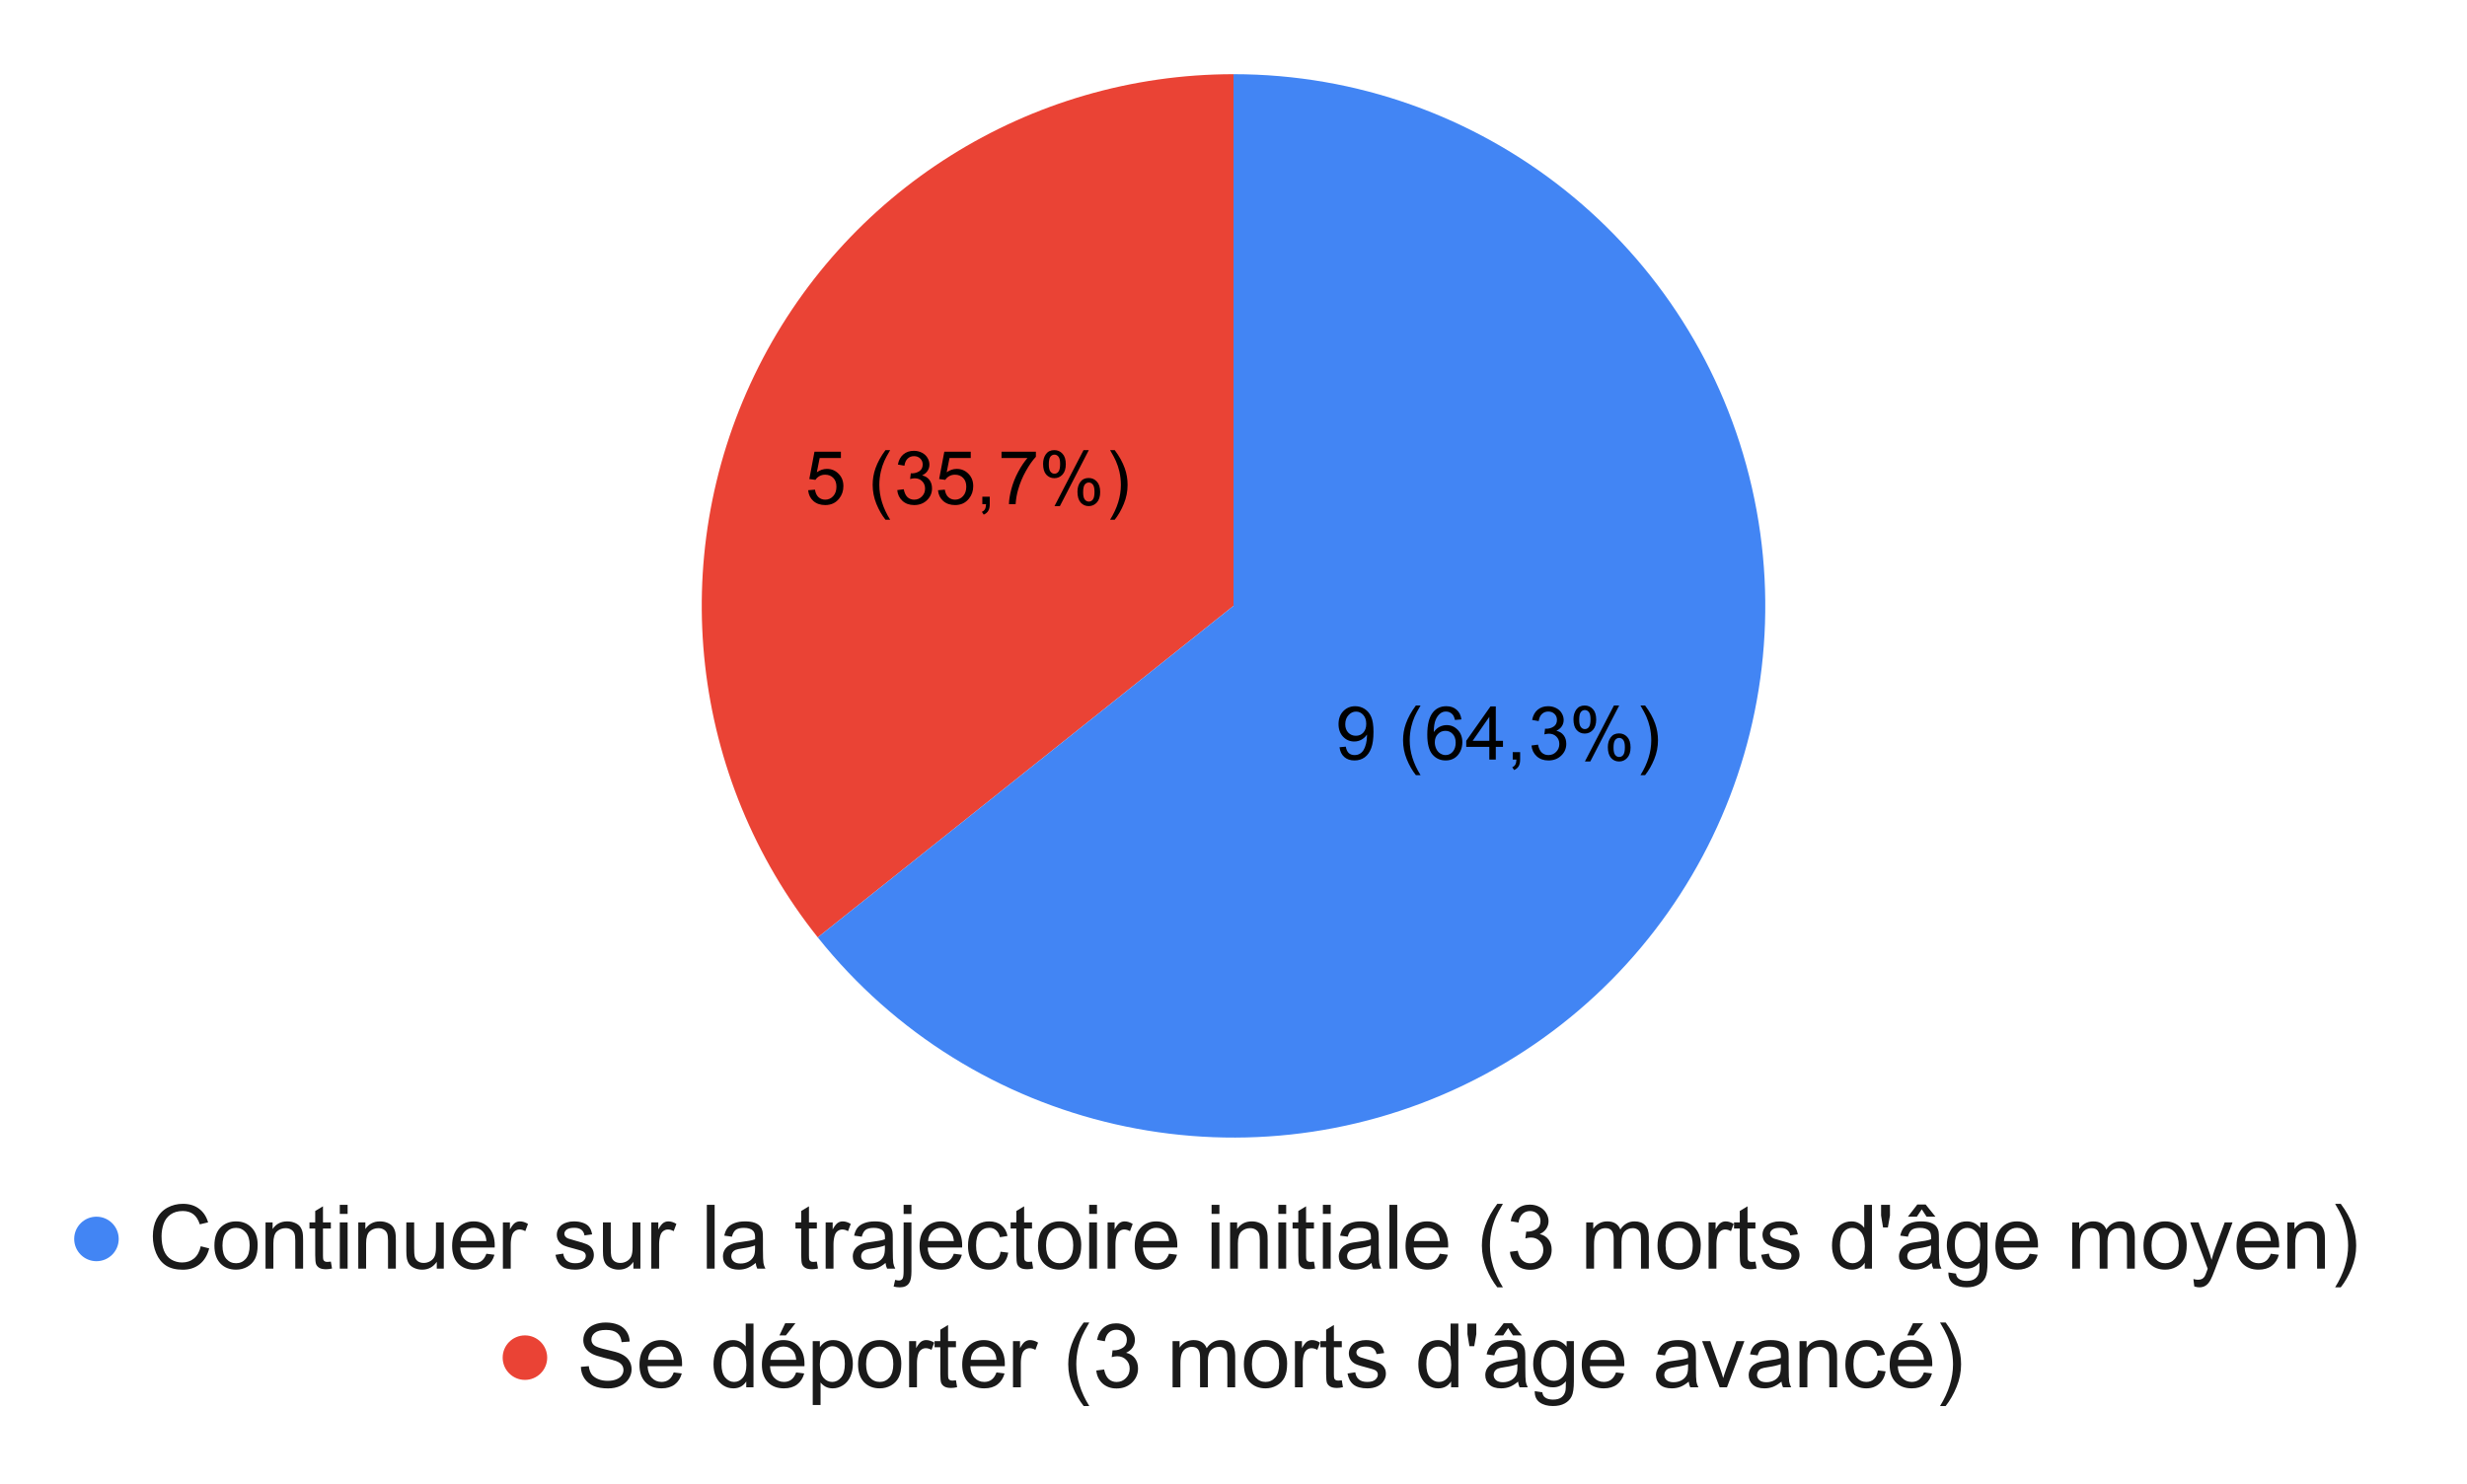 <svg version="1.1" viewBox="0.0 0.0 665.0 400.0" fill="none" stroke="none" stroke-linecap="square" stroke-miterlimit="10" width="665" height="400" xmlns:xlink="http://www.w3.org/1999/xlink" xmlns="http://www.w3.org/2000/svg"><path fill="#ffffff" d="M0 0L665.0 0L665.0 400.0L0 400.0L0 0Z" fill-rule="nonzero"/><path fill="#ea4335" d="M220.437 252.7C186.109 209.654 179.472 150.749 203.361 101.143C227.25 51.538 277.442 20.0 332.5 20.0L332.5 163.333Z" fill-rule="nonzero"/><path fill="#4285f4" d="M332.5 20.0C399.373 20.0 457.359 66.243 472.24 131.439C487.12 196.635 454.94 263.457 394.69 292.472C334.44 321.487 262.132 304.983 220.437 252.7L332.5 163.333Z" fill-rule="nonzero"/><path fill="#000000" d="M361.079 201.446L362.766 201.29Q362.985 202.477 363.579 203.024Q364.188 203.556 365.141 203.556Q365.954 203.556 366.563 203.196Q367.173 202.821 367.563 202.196Q367.954 201.571 368.219 200.524Q368.485 199.462 368.485 198.368Q368.485 198.259 368.469 198.024Q367.938 198.852 367.032 199.384Q366.126 199.899 365.048 199.899Q363.282 199.899 362.048 198.618Q360.813 197.321 360.813 195.212Q360.813 193.04 362.094 191.712Q363.391 190.384 365.313 190.384Q366.719 190.384 367.876 191.134Q369.032 191.884 369.626 193.274Q370.235 194.665 370.235 197.306Q370.235 200.056 369.626 201.681Q369.032 203.306 367.86 204.165Q366.688 205.009 365.11 205.009Q363.423 205.009 362.36 204.071Q361.298 203.134 361.079 201.446ZM368.282 195.134Q368.282 193.618 367.469 192.727Q366.673 191.837 365.532 191.837Q364.36 191.837 363.485 192.806Q362.626 193.759 362.626 195.274Q362.626 196.649 363.438 197.509Q364.266 198.352 365.485 198.352Q366.704 198.352 367.485 197.509Q368.282 196.649 368.282 195.134ZM381.657 208.962Q380.204 207.134 379.204 204.681Q378.204 202.212 378.204 199.571Q378.204 197.243 378.954 195.118Q379.829 192.649 381.657 190.196L382.923 190.196Q381.735 192.227 381.36 193.102Q380.766 194.446 380.423 195.915Q380.001 197.743 380.001 199.587Q380.001 204.274 382.923 208.962L381.657 208.962ZM393.938 193.946L392.188 194.087Q391.954 193.056 391.532 192.587Q390.813 191.821 389.766 191.821Q388.923 191.821 388.298 192.29Q387.469 192.899 386.985 194.071Q386.501 195.227 386.485 197.368Q387.126 196.415 388.032 195.946Q388.954 195.477 389.969 195.477Q391.719 195.477 392.954 196.774Q394.188 198.056 394.188 200.102Q394.188 201.462 393.61 202.618Q393.032 203.774 392.016 204.399Q391.001 205.009 389.704 205.009Q387.516 205.009 386.126 203.399Q384.735 201.774 384.735 198.056Q384.735 193.915 386.266 192.024Q387.61 190.384 389.876 190.384Q391.563 190.384 392.641 191.337Q393.719 192.274 393.938 193.946ZM386.766 200.118Q386.766 201.024 387.141 201.852Q387.532 202.681 388.219 203.118Q388.923 203.556 389.673 203.556Q390.798 203.556 391.594 202.665Q392.391 201.759 392.391 200.212Q392.391 198.727 391.594 197.884Q390.813 197.024 389.61 197.024Q388.423 197.024 387.594 197.884Q386.766 198.727 386.766 200.118ZM401.454 204.759L401.454 201.337L395.235 201.337L395.235 199.712L401.766 190.446L403.204 190.446L403.204 199.712L405.141 199.712L405.141 201.337L403.204 201.337L403.204 204.759L401.454 204.759ZM401.454 199.712L401.454 193.259L396.969 199.712L401.454 199.712ZM407.766 204.759L407.766 202.759L409.766 202.759L409.766 204.759Q409.766 205.868 409.376 206.54Q408.985 207.227 408.141 207.587L407.641 206.837Q408.204 206.602 408.469 206.118Q408.735 205.649 408.766 204.759L407.766 204.759ZM412.829 200.977L414.579 200.743Q414.891 202.243 415.61 202.899Q416.344 203.556 417.391 203.556Q418.626 203.556 419.469 202.696Q420.329 201.837 420.329 200.571Q420.329 199.352 419.532 198.571Q418.751 197.79 417.532 197.79Q417.032 197.79 416.298 197.977L416.485 196.431Q416.657 196.462 416.766 196.462Q417.891 196.462 418.782 195.884Q419.688 195.29 419.688 194.071Q419.688 193.102 419.032 192.462Q418.376 191.821 417.344 191.821Q416.329 191.821 415.641 192.477Q414.954 193.118 414.766 194.399L413.001 194.087Q413.329 192.321 414.469 191.352Q415.61 190.384 417.313 190.384Q418.485 190.384 419.469 190.884Q420.454 191.384 420.969 192.259Q421.501 193.134 421.501 194.102Q421.501 195.024 421.001 195.79Q420.501 196.556 419.532 197.009Q420.798 197.29 421.501 198.227Q422.204 199.149 422.204 200.524Q422.204 202.399 420.829 203.712Q419.469 205.009 417.376 205.009Q415.485 205.009 414.235 203.884Q413.001 202.759 412.829 200.977ZM424.141 193.884Q424.141 192.352 424.907 191.274Q425.688 190.196 427.157 190.196Q428.501 190.196 429.376 191.165Q430.266 192.118 430.266 193.993Q430.266 195.806 429.376 196.79Q428.485 197.759 427.173 197.759Q425.876 197.759 425.001 196.806Q424.141 195.837 424.141 193.884ZM427.204 191.415Q426.548 191.415 426.11 191.977Q425.688 192.54 425.688 194.056Q425.688 195.431 426.126 195.993Q426.563 196.556 427.204 196.556Q427.876 196.556 428.298 195.993Q428.735 195.415 428.735 193.915Q428.735 192.524 428.298 191.977Q427.86 191.415 427.204 191.415ZM427.219 205.29L435.048 190.196L436.469 190.196L428.673 205.29L427.219 205.29ZM433.407 201.399Q433.407 199.852 434.173 198.79Q434.954 197.712 436.423 197.712Q437.766 197.712 438.641 198.681Q439.532 199.634 439.532 201.509Q439.532 203.321 438.641 204.306Q437.751 205.29 436.438 205.29Q435.141 205.29 434.266 204.321Q433.407 203.337 433.407 201.399ZM436.469 198.931Q435.813 198.931 435.376 199.493Q434.938 200.056 434.938 201.571Q434.938 202.946 435.376 203.509Q435.813 204.071 436.469 204.071Q437.141 204.071 437.563 203.509Q438.001 202.946 438.001 201.431Q438.001 200.056 437.563 199.493Q437.126 198.931 436.469 198.931ZM443.454 208.962L442.204 208.962Q445.11 204.274 445.11 199.587Q445.11 197.743 444.704 195.946Q444.36 194.477 443.766 193.134Q443.391 192.243 442.204 190.196L443.454 190.196Q445.298 192.649 446.173 195.118Q446.923 197.243 446.923 199.571Q446.923 202.212 445.907 204.681Q444.907 207.134 443.454 208.962Z" fill-rule="nonzero"/><path fill="#000000" d="M217.843 132.158L219.687 132.002Q219.89 133.345 220.64 134.033Q221.39 134.705 222.452 134.705Q223.718 134.705 224.593 133.752Q225.468 132.799 225.468 131.205Q225.468 129.705 224.624 128.845Q223.781 127.97 222.421 127.97Q221.562 127.97 220.874 128.361Q220.202 128.736 219.812 129.361L218.156 129.142L219.546 121.783L226.671 121.783L226.671 123.47L220.952 123.47L220.187 127.314Q221.468 126.408 222.89 126.408Q224.765 126.408 226.046 127.72Q227.343 129.017 227.343 131.049Q227.343 133.002 226.202 134.408Q224.827 136.158 222.452 136.158Q220.499 136.158 219.249 135.064Q218.015 133.97 217.843 132.158ZM238.687 140.111Q237.234 138.283 236.234 135.83Q235.234 133.361 235.234 130.72Q235.234 128.392 235.984 126.267Q236.859 123.799 238.687 121.345L239.952 121.345Q238.765 123.377 238.39 124.252Q237.796 125.595 237.452 127.064Q237.031 128.892 237.031 130.736Q237.031 135.424 239.952 140.111L238.687 140.111ZM241.859 132.127L243.609 131.892Q243.921 133.392 244.64 134.049Q245.374 134.705 246.421 134.705Q247.656 134.705 248.499 133.845Q249.359 132.986 249.359 131.72Q249.359 130.502 248.562 129.72Q247.781 128.939 246.562 128.939Q246.062 128.939 245.327 129.127L245.515 127.58Q245.687 127.611 245.796 127.611Q246.921 127.611 247.812 127.033Q248.718 126.439 248.718 125.22Q248.718 124.252 248.062 123.611Q247.406 122.97 246.374 122.97Q245.359 122.97 244.671 123.627Q243.984 124.267 243.796 125.549L242.031 125.236Q242.359 123.47 243.499 122.502Q244.64 121.533 246.343 121.533Q247.515 121.533 248.499 122.033Q249.484 122.533 249.999 123.408Q250.531 124.283 250.531 125.252Q250.531 126.174 250.031 126.939Q249.531 127.705 248.562 128.158Q249.827 128.439 250.531 129.377Q251.234 130.299 251.234 131.674Q251.234 133.549 249.859 134.861Q248.499 136.158 246.406 136.158Q244.515 136.158 243.265 135.033Q242.031 133.908 241.859 132.127ZM252.843 132.158L254.687 132.002Q254.89 133.345 255.64 134.033Q256.39 134.705 257.452 134.705Q258.718 134.705 259.593 133.752Q260.468 132.799 260.468 131.205Q260.468 129.705 259.624 128.845Q258.781 127.97 257.421 127.97Q256.562 127.97 255.874 128.361Q255.202 128.736 254.812 129.361L253.156 129.142L254.546 121.783L261.671 121.783L261.671 123.47L255.952 123.47L255.187 127.314Q256.468 126.408 257.89 126.408Q259.765 126.408 261.046 127.72Q262.343 129.017 262.343 131.049Q262.343 133.002 261.202 134.408Q259.827 136.158 257.452 136.158Q255.499 136.158 254.249 135.064Q253.015 133.97 252.843 132.158ZM264.796 135.908L264.796 133.908L266.796 133.908L266.796 135.908Q266.796 137.017 266.406 137.689Q266.015 138.377 265.171 138.736L264.671 137.986Q265.234 137.752 265.499 137.267Q265.765 136.799 265.796 135.908L264.796 135.908ZM269.968 123.47L269.968 121.783L279.234 121.783L279.234 123.142Q277.859 124.595 276.515 127.017Q275.171 129.424 274.452 131.97Q273.921 133.767 273.765 135.908L271.968 135.908Q271.999 134.22 272.624 131.83Q273.265 129.439 274.452 127.22Q275.64 124.986 276.968 123.47L269.968 123.47ZM281.171 125.033Q281.171 123.502 281.937 122.424Q282.718 121.345 284.187 121.345Q285.531 121.345 286.406 122.314Q287.296 123.267 287.296 125.142Q287.296 126.955 286.406 127.939Q285.515 128.908 284.202 128.908Q282.906 128.908 282.031 127.955Q281.171 126.986 281.171 125.033ZM284.234 122.564Q283.577 122.564 283.14 123.127Q282.718 123.689 282.718 125.205Q282.718 126.58 283.156 127.142Q283.593 127.705 284.234 127.705Q284.906 127.705 285.327 127.142Q285.765 126.564 285.765 125.064Q285.765 123.674 285.327 123.127Q284.89 122.564 284.234 122.564ZM284.249 136.439L292.077 121.345L293.499 121.345L285.702 136.439L284.249 136.439ZM290.437 132.549Q290.437 131.002 291.202 129.939Q291.984 128.861 293.452 128.861Q294.796 128.861 295.671 129.83Q296.562 130.783 296.562 132.658Q296.562 134.47 295.671 135.455Q294.781 136.439 293.468 136.439Q292.171 136.439 291.296 135.47Q290.437 134.486 290.437 132.549ZM293.499 130.08Q292.843 130.08 292.406 130.642Q291.968 131.205 291.968 132.72Q291.968 134.095 292.406 134.658Q292.843 135.22 293.499 135.22Q294.171 135.22 294.593 134.658Q295.031 134.095 295.031 132.58Q295.031 131.205 294.593 130.642Q294.156 130.08 293.499 130.08ZM300.484 140.111L299.234 140.111Q302.14 135.424 302.14 130.736Q302.14 128.892 301.734 127.095Q301.39 125.627 300.796 124.283Q300.421 123.392 299.234 121.345L300.484 121.345Q302.327 123.799 303.202 126.267Q303.952 128.392 303.952 130.72Q303.952 133.361 302.937 135.83Q301.937 138.283 300.484 140.111Z" fill-rule="nonzero"/><path fill="#4285f4" d="M32.0 334.0C32.0 337.314 29.314 340.0 26.0 340.0C22.686 340.0 20.0 337.314 20.0 334.0C20.0 330.686 22.686 328.0 26.0 328.0C29.314 328.0 32.0 330.686 32.0 334.0Z" fill-rule="nonzero"/><path fill="#1a1a1a" d="M54.109 335.969L56.391 336.547Q55.672 339.344 53.812 340.828Q51.953 342.297 49.266 342.297Q46.5 342.297 44.75 341.172Q43.016 340.031 42.109 337.891Q41.203 335.734 41.203 333.281Q41.203 330.594 42.219 328.594Q43.25 326.594 45.141 325.562Q47.031 324.531 49.312 324.531Q51.891 324.531 53.641 325.844Q55.406 327.156 56.094 329.531L53.859 330.062Q53.25 328.188 52.109 327.328Q50.984 326.469 49.266 326.469Q47.281 326.469 45.953 327.422Q44.625 328.375 44.078 329.969Q43.547 331.562 43.547 333.266Q43.547 335.453 44.172 337.094Q44.812 338.734 46.156 339.547Q47.516 340.344 49.078 340.344Q51.0 340.344 52.312 339.25Q53.641 338.141 54.109 335.969ZM57.797 335.781Q57.797 332.312 59.719 330.656Q61.328 329.266 63.641 329.266Q66.203 329.266 67.828 330.953Q69.453 332.641 69.453 335.594Q69.453 338.0 68.734 339.375Q68.016 340.75 66.641 341.516Q65.266 342.281 63.641 342.281Q61.016 342.281 59.406 340.609Q57.797 338.922 57.797 335.781ZM59.969 335.781Q59.969 338.172 61.0 339.359Q62.047 340.547 63.641 340.547Q65.203 340.547 66.25 339.359Q67.297 338.156 67.297 335.703Q67.297 333.391 66.234 332.203Q65.188 331.016 63.641 331.016Q62.047 331.016 61.0 332.203Q59.969 333.391 59.969 335.781ZM71.578 342.0L71.578 329.547L73.484 329.547L73.484 331.328Q74.859 329.266 77.438 329.266Q78.562 329.266 79.5 329.672Q80.453 330.078 80.922 330.734Q81.391 331.391 81.578 332.297Q81.703 332.875 81.703 334.344L81.703 342.0L79.594 342.0L79.594 334.422Q79.594 333.141 79.344 332.5Q79.094 331.859 78.469 331.484Q77.844 331.094 77.0 331.094Q75.656 331.094 74.672 331.953Q73.688 332.812 73.688 335.203L73.688 342.0L71.578 342.0ZM89.188 340.109L89.5 341.969Q88.609 342.172 87.906 342.172Q86.75 342.172 86.109 341.812Q85.484 341.438 85.219 340.844Q84.969 340.25 84.969 338.359L84.969 331.188L83.422 331.188L83.422 329.547L84.969 329.547L84.969 326.469L87.062 325.203L87.062 329.547L89.188 329.547L89.188 331.188L87.062 331.188L87.062 338.469Q87.062 339.375 87.172 339.641Q87.297 339.891 87.547 340.047Q87.797 340.188 88.266 340.188Q88.609 340.188 89.188 340.109ZM91.594 327.25L91.594 324.812L93.703 324.812L93.703 327.25L91.594 327.25ZM91.594 342.0L91.594 329.547L93.703 329.547L93.703 342.0L91.594 342.0ZM96.578 342.0L96.578 329.547L98.484 329.547L98.484 331.328Q99.859 329.266 102.438 329.266Q103.562 329.266 104.5 329.672Q105.453 330.078 105.922 330.734Q106.391 331.391 106.578 332.297Q106.703 332.875 106.703 334.344L106.703 342.0L104.594 342.0L104.594 334.422Q104.594 333.141 104.344 332.5Q104.094 331.859 103.469 331.484Q102.844 331.094 102.0 331.094Q100.656 331.094 99.672 331.953Q98.688 332.812 98.688 335.203L98.688 342.0L96.578 342.0ZM117.734 342.0L117.734 340.172Q116.281 342.281 113.797 342.281Q112.688 342.281 111.734 341.859Q110.781 341.438 110.312 340.797Q109.859 340.156 109.672 339.234Q109.531 338.609 109.531 337.266L109.531 329.547L111.641 329.547L111.641 336.453Q111.641 338.109 111.781 338.688Q111.969 339.516 112.609 340.0Q113.266 340.469 114.219 340.469Q115.156 340.469 115.984 339.984Q116.828 339.484 117.172 338.656Q117.516 337.812 117.516 336.219L117.516 329.547L119.625 329.547L119.625 342.0L117.734 342.0ZM131.109 337.984L133.281 338.266Q132.766 340.172 131.375 341.234Q129.984 342.281 127.812 342.281Q125.078 342.281 123.469 340.609Q121.875 338.922 121.875 335.875Q121.875 332.734 123.484 331.0Q125.109 329.266 127.688 329.266Q130.188 329.266 131.766 330.969Q133.359 332.672 133.359 335.75Q133.359 335.938 133.344 336.312L124.062 336.312Q124.172 338.359 125.219 339.453Q126.266 340.547 127.828 340.547Q128.984 340.547 129.797 339.938Q130.625 339.328 131.109 337.984ZM124.172 334.578L131.125 334.578Q130.984 333.016 130.328 332.219Q129.328 331.0 127.719 331.0Q126.266 331.0 125.266 331.984Q124.281 332.953 124.172 334.578ZM135.562 342.0L135.562 329.547L137.453 329.547L137.453 331.438Q138.188 330.109 138.797 329.688Q139.422 329.266 140.156 329.266Q141.219 329.266 142.328 329.953L141.594 331.906Q140.828 331.453 140.047 331.453Q139.359 331.453 138.797 331.875Q138.25 332.281 138.016 333.016Q137.672 334.141 137.672 335.484L137.672 342.0L135.562 342.0ZM149.734 338.281L151.828 337.953Q152.0 339.203 152.797 339.875Q153.609 340.547 155.047 340.547Q156.5 340.547 157.203 339.953Q157.906 339.359 157.906 338.562Q157.906 337.844 157.281 337.438Q156.859 337.156 155.125 336.719Q152.812 336.141 151.906 335.719Q151.016 335.281 150.547 334.531Q150.094 333.766 150.094 332.859Q150.094 332.031 150.469 331.328Q150.859 330.609 151.516 330.141Q152.0 329.781 152.844 329.531Q153.703 329.266 154.672 329.266Q156.141 329.266 157.25 329.688Q158.359 330.109 158.875 330.844Q159.406 331.562 159.609 332.766L157.547 333.047Q157.406 332.078 156.734 331.547Q156.062 331.0 154.828 331.0Q153.375 331.0 152.75 331.484Q152.125 331.969 152.125 332.609Q152.125 333.016 152.391 333.344Q152.641 333.688 153.203 333.906Q153.516 334.031 155.062 334.453Q157.297 335.047 158.172 335.438Q159.062 335.812 159.562 336.547Q160.078 337.266 160.078 338.344Q160.078 339.391 159.453 340.328Q158.844 341.266 157.688 341.781Q156.531 342.281 155.062 342.281Q152.641 342.281 151.359 341.281Q150.094 340.266 149.734 338.281ZM170.734 342.0L170.734 340.172Q169.281 342.281 166.797 342.281Q165.688 342.281 164.734 341.859Q163.781 341.438 163.312 340.797Q162.859 340.156 162.672 339.234Q162.531 338.609 162.531 337.266L162.531 329.547L164.641 329.547L164.641 336.453Q164.641 338.109 164.781 338.688Q164.969 339.516 165.609 340.0Q166.266 340.469 167.219 340.469Q168.156 340.469 168.984 339.984Q169.828 339.484 170.172 338.656Q170.516 337.812 170.516 336.219L170.516 329.547L172.625 329.547L172.625 342.0L170.734 342.0ZM175.562 342.0L175.562 329.547L177.453 329.547L177.453 331.438Q178.188 330.109 178.797 329.688Q179.422 329.266 180.156 329.266Q181.219 329.266 182.328 329.953L181.594 331.906Q180.828 331.453 180.047 331.453Q179.359 331.453 178.797 331.875Q178.25 332.281 178.016 333.016Q177.672 334.141 177.672 335.484L177.672 342.0L175.562 342.0ZM190.531 342.0L190.531 324.812L192.641 324.812L192.641 342.0L190.531 342.0ZM203.703 340.469Q202.531 341.453 201.438 341.875Q200.359 342.281 199.125 342.281Q197.078 342.281 195.969 341.281Q194.875 340.281 194.875 338.719Q194.875 337.797 195.281 337.047Q195.703 336.297 196.375 335.844Q197.047 335.375 197.891 335.141Q198.516 334.984 199.766 334.828Q202.328 334.516 203.531 334.094Q203.547 333.672 203.547 333.547Q203.547 332.266 202.938 331.734Q202.141 331.016 200.547 331.016Q199.047 331.016 198.344 331.547Q197.641 332.062 197.297 333.391L195.234 333.109Q195.516 331.781 196.156 330.969Q196.797 330.156 198.016 329.719Q199.234 329.266 200.844 329.266Q202.438 329.266 203.438 329.641Q204.438 330.016 204.906 330.594Q205.375 331.156 205.562 332.031Q205.656 332.562 205.656 333.969L205.656 336.781Q205.656 339.719 205.797 340.5Q205.938 341.281 206.328 342.0L204.125 342.0Q203.797 341.344 203.703 340.469ZM203.531 335.75Q202.375 336.219 200.078 336.547Q198.781 336.734 198.234 336.969Q197.703 337.203 197.406 337.656Q197.125 338.109 197.125 338.656Q197.125 339.5 197.75 340.062Q198.391 340.625 199.625 340.625Q200.844 340.625 201.797 340.094Q202.75 339.562 203.188 338.641Q203.531 337.922 203.531 336.531L203.531 335.75ZM220.188 340.109L220.5 341.969Q219.609 342.172 218.906 342.172Q217.75 342.172 217.109 341.812Q216.484 341.438 216.219 340.844Q215.969 340.25 215.969 338.359L215.969 331.188L214.422 331.188L214.422 329.547L215.969 329.547L215.969 326.469L218.062 325.203L218.062 329.547L220.188 329.547L220.188 331.188L218.062 331.188L218.062 338.469Q218.062 339.375 218.172 339.641Q218.297 339.891 218.547 340.047Q218.797 340.188 219.266 340.188Q219.609 340.188 220.188 340.109ZM222.562 342.0L222.562 329.547L224.453 329.547L224.453 331.438Q225.188 330.109 225.797 329.688Q226.422 329.266 227.156 329.266Q228.219 329.266 229.328 329.953L228.594 331.906Q227.828 331.453 227.047 331.453Q226.359 331.453 225.797 331.875Q225.25 332.281 225.016 333.016Q224.672 334.141 224.672 335.484L224.672 342.0L222.562 342.0ZM238.703 340.469Q237.531 341.453 236.438 341.875Q235.359 342.281 234.125 342.281Q232.078 342.281 230.969 341.281Q229.875 340.281 229.875 338.719Q229.875 337.797 230.281 337.047Q230.703 336.297 231.375 335.844Q232.047 335.375 232.891 335.141Q233.516 334.984 234.766 334.828Q237.328 334.516 238.531 334.094Q238.547 333.672 238.547 333.547Q238.547 332.266 237.938 331.734Q237.141 331.016 235.547 331.016Q234.047 331.016 233.344 331.547Q232.641 332.062 232.297 333.391L230.234 333.109Q230.516 331.781 231.156 330.969Q231.797 330.156 233.016 329.719Q234.234 329.266 235.844 329.266Q237.438 329.266 238.438 329.641Q239.438 330.016 239.906 330.594Q240.375 331.156 240.562 332.031Q240.656 332.562 240.656 333.969L240.656 336.781Q240.656 339.719 240.797 340.5Q240.938 341.281 241.328 342.0L239.125 342.0Q238.797 341.344 238.703 340.469ZM238.531 335.75Q237.375 336.219 235.078 336.547Q233.781 336.734 233.234 336.969Q232.703 337.203 232.406 337.656Q232.125 338.109 232.125 338.656Q232.125 339.5 232.75 340.062Q233.391 340.625 234.625 340.625Q235.844 340.625 236.797 340.094Q237.75 339.562 238.188 338.641Q238.531 337.922 238.531 336.531L238.531 335.75ZM243.578 327.266L243.578 324.812L245.688 324.812L245.688 327.266L243.578 327.266ZM240.891 346.828L241.297 345.031Q241.922 345.203 242.297 345.203Q242.938 345.203 243.25 344.766Q243.578 344.344 243.578 342.641L243.578 329.547L245.688 329.547L245.688 342.688Q245.688 344.984 245.078 345.875Q244.328 347.047 242.547 347.047Q241.688 347.047 240.891 346.828ZM257.109 337.984L259.281 338.266Q258.766 340.172 257.375 341.234Q255.984 342.281 253.812 342.281Q251.078 342.281 249.469 340.609Q247.875 338.922 247.875 335.875Q247.875 332.734 249.484 331.0Q251.109 329.266 253.688 329.266Q256.188 329.266 257.766 330.969Q259.359 332.672 259.359 335.75Q259.359 335.938 259.344 336.312L250.062 336.312Q250.172 338.359 251.219 339.453Q252.266 340.547 253.828 340.547Q254.984 340.547 255.797 339.938Q256.625 339.328 257.109 337.984ZM250.172 334.578L257.125 334.578Q256.984 333.016 256.328 332.219Q255.328 331.0 253.719 331.0Q252.266 331.0 251.266 331.984Q250.281 332.953 250.172 334.578ZM269.703 337.438L271.781 337.703Q271.438 339.859 270.031 341.078Q268.641 342.281 266.594 342.281Q264.047 342.281 262.484 340.609Q260.938 338.938 260.938 335.828Q260.938 333.812 261.609 332.297Q262.281 330.781 263.641 330.031Q265.0 329.266 266.609 329.266Q268.641 329.266 269.922 330.297Q271.219 331.328 271.578 333.203L269.531 333.531Q269.234 332.266 268.484 331.641Q267.75 331.0 266.688 331.0Q265.094 331.0 264.094 332.156Q263.109 333.297 263.109 335.766Q263.109 338.266 264.062 339.406Q265.031 340.547 266.578 340.547Q267.812 340.547 268.641 339.781Q269.484 339.016 269.703 337.438ZM278.188 340.109L278.5 341.969Q277.609 342.172 276.906 342.172Q275.75 342.172 275.109 341.812Q274.484 341.438 274.219 340.844Q273.969 340.25 273.969 338.359L273.969 331.188L272.422 331.188L272.422 329.547L273.969 329.547L273.969 326.469L276.062 325.203L276.062 329.547L278.188 329.547L278.188 331.188L276.062 331.188L276.062 338.469Q276.062 339.375 276.172 339.641Q276.297 339.891 276.547 340.047Q276.797 340.188 277.266 340.188Q277.609 340.188 278.188 340.109ZM279.797 335.781Q279.797 332.312 281.719 330.656Q283.328 329.266 285.641 329.266Q288.203 329.266 289.828 330.953Q291.453 332.641 291.453 335.594Q291.453 338.0 290.734 339.375Q290.016 340.75 288.641 341.516Q287.266 342.281 285.641 342.281Q283.016 342.281 281.406 340.609Q279.797 338.922 279.797 335.781ZM281.969 335.781Q281.969 338.172 283.0 339.359Q284.047 340.547 285.641 340.547Q287.203 340.547 288.25 339.359Q289.297 338.156 289.297 335.703Q289.297 333.391 288.234 332.203Q287.188 331.016 285.641 331.016Q284.047 331.016 283.0 332.203Q281.969 333.391 281.969 335.781ZM293.594 327.25L293.594 324.812L295.703 324.812L295.703 327.25L293.594 327.25ZM293.594 342.0L293.594 329.547L295.703 329.547L295.703 342.0L293.594 342.0ZM298.562 342.0L298.562 329.547L300.453 329.547L300.453 331.438Q301.188 330.109 301.797 329.688Q302.422 329.266 303.156 329.266Q304.219 329.266 305.328 329.953L304.594 331.906Q303.828 331.453 303.047 331.453Q302.359 331.453 301.797 331.875Q301.25 332.281 301.016 333.016Q300.672 334.141 300.672 335.484L300.672 342.0L298.562 342.0ZM315.109 337.984L317.281 338.266Q316.766 340.172 315.375 341.234Q313.984 342.281 311.812 342.281Q309.078 342.281 307.469 340.609Q305.875 338.922 305.875 335.875Q305.875 332.734 307.484 331.0Q309.109 329.266 311.688 329.266Q314.188 329.266 315.766 330.969Q317.359 332.672 317.359 335.75Q317.359 335.938 317.344 336.312L308.062 336.312Q308.172 338.359 309.219 339.453Q310.266 340.547 311.828 340.547Q312.984 340.547 313.797 339.938Q314.625 339.328 315.109 337.984ZM308.172 334.578L315.125 334.578Q314.984 333.016 314.328 332.219Q313.328 331.0 311.719 331.0Q310.266 331.0 309.266 331.984Q308.281 332.953 308.172 334.578ZM326.594 327.25L326.594 324.812L328.703 324.812L328.703 327.25L326.594 327.25ZM326.594 342.0L326.594 329.547L328.703 329.547L328.703 342.0L326.594 342.0ZM331.578 342.0L331.578 329.547L333.484 329.547L333.484 331.328Q334.859 329.266 337.438 329.266Q338.562 329.266 339.5 329.672Q340.453 330.078 340.922 330.734Q341.391 331.391 341.578 332.297Q341.703 332.875 341.703 334.344L341.703 342.0L339.594 342.0L339.594 334.422Q339.594 333.141 339.344 332.5Q339.094 331.859 338.469 331.484Q337.844 331.094 337.0 331.094Q335.656 331.094 334.672 331.953Q333.688 332.812 333.688 335.203L333.688 342.0L331.578 342.0ZM344.594 327.25L344.594 324.812L346.703 324.812L346.703 327.25L344.594 327.25ZM344.594 342.0L344.594 329.547L346.703 329.547L346.703 342.0L344.594 342.0ZM354.188 340.109L354.5 341.969Q353.609 342.172 352.906 342.172Q351.75 342.172 351.109 341.812Q350.484 341.438 350.219 340.844Q349.969 340.25 349.969 338.359L349.969 331.188L348.422 331.188L348.422 329.547L349.969 329.547L349.969 326.469L352.062 325.203L352.062 329.547L354.188 329.547L354.188 331.188L352.062 331.188L352.062 338.469Q352.062 339.375 352.172 339.641Q352.297 339.891 352.547 340.047Q352.797 340.188 353.266 340.188Q353.609 340.188 354.188 340.109ZM356.594 327.25L356.594 324.812L358.703 324.812L358.703 327.25L356.594 327.25ZM356.594 342.0L356.594 329.547L358.703 329.547L358.703 342.0L356.594 342.0ZM369.703 340.469Q368.531 341.453 367.438 341.875Q366.359 342.281 365.125 342.281Q363.078 342.281 361.969 341.281Q360.875 340.281 360.875 338.719Q360.875 337.797 361.281 337.047Q361.703 336.297 362.375 335.844Q363.047 335.375 363.891 335.141Q364.516 334.984 365.766 334.828Q368.328 334.516 369.531 334.094Q369.547 333.672 369.547 333.547Q369.547 332.266 368.938 331.734Q368.141 331.016 366.547 331.016Q365.047 331.016 364.344 331.547Q363.641 332.062 363.297 333.391L361.234 333.109Q361.516 331.781 362.156 330.969Q362.797 330.156 364.016 329.719Q365.234 329.266 366.844 329.266Q368.438 329.266 369.438 329.641Q370.438 330.016 370.906 330.594Q371.375 331.156 371.562 332.031Q371.656 332.562 371.656 333.969L371.656 336.781Q371.656 339.719 371.797 340.5Q371.938 341.281 372.328 342.0L370.125 342.0Q369.797 341.344 369.703 340.469ZM369.531 335.75Q368.375 336.219 366.078 336.547Q364.781 336.734 364.234 336.969Q363.703 337.203 363.406 337.656Q363.125 338.109 363.125 338.656Q363.125 339.5 363.75 340.062Q364.391 340.625 365.625 340.625Q366.844 340.625 367.797 340.094Q368.75 339.562 369.188 338.641Q369.531 337.922 369.531 336.531L369.531 335.75ZM374.531 342.0L374.531 324.812L376.641 324.812L376.641 342.0L374.531 342.0ZM388.109 337.984L390.281 338.266Q389.766 340.172 388.375 341.234Q386.984 342.281 384.812 342.281Q382.078 342.281 380.469 340.609Q378.875 338.922 378.875 335.875Q378.875 332.734 380.484 331.0Q382.109 329.266 384.688 329.266Q387.188 329.266 388.766 330.969Q390.359 332.672 390.359 335.75Q390.359 335.938 390.344 336.312L381.062 336.312Q381.172 338.359 382.219 339.453Q383.266 340.547 384.828 340.547Q385.984 340.547 386.797 339.938Q387.625 339.328 388.109 337.984ZM381.172 334.578L388.125 334.578Q387.984 333.016 387.328 332.219Q386.328 331.0 384.719 331.0Q383.266 331.0 382.266 331.984Q381.281 332.953 381.172 334.578ZM403.609 347.047Q401.875 344.844 400.656 341.891Q399.453 338.938 399.453 335.781Q399.453 332.984 400.359 330.438Q401.406 327.469 403.609 324.531L405.125 324.531Q403.703 326.969 403.25 328.0Q402.531 329.625 402.125 331.375Q401.625 333.578 401.625 335.781Q401.625 341.422 405.125 347.047L403.609 347.047ZM407.016 337.469L409.125 337.188Q409.484 338.969 410.359 339.766Q411.234 340.562 412.484 340.562Q413.969 340.562 414.984 339.531Q416.016 338.5 416.016 336.969Q416.016 335.516 415.062 334.578Q414.125 333.625 412.656 333.625Q412.062 333.625 411.172 333.859L411.406 332.016Q411.609 332.031 411.75 332.031Q413.094 332.031 414.172 331.328Q415.25 330.625 415.25 329.172Q415.25 328.0 414.453 327.25Q413.672 326.484 412.438 326.484Q411.203 326.484 410.375 327.266Q409.562 328.031 409.328 329.578L407.219 329.203Q407.609 327.078 408.969 325.922Q410.344 324.75 412.391 324.75Q413.797 324.75 414.969 325.359Q416.156 325.953 416.781 327.0Q417.422 328.047 417.422 329.219Q417.422 330.328 416.812 331.25Q416.219 332.156 415.047 332.688Q416.578 333.047 417.422 334.156Q418.266 335.266 418.266 336.922Q418.266 339.172 416.625 340.75Q414.984 342.312 412.469 342.312Q410.203 342.312 408.703 340.969Q407.219 339.609 407.016 337.469ZM427.578 342.0L427.578 329.547L429.469 329.547L429.469 331.297Q430.062 330.391 431.031 329.828Q432.0 329.266 433.25 329.266Q434.625 329.266 435.5 329.844Q436.391 330.422 436.766 331.453Q438.234 329.266 440.609 329.266Q442.453 329.266 443.453 330.297Q444.453 331.328 444.453 333.453L444.453 342.0L442.344 342.0L442.344 334.156Q442.344 332.891 442.141 332.344Q441.938 331.781 441.391 331.438Q440.859 331.094 440.141 331.094Q438.828 331.094 437.953 331.969Q437.094 332.844 437.094 334.766L437.094 342.0L434.984 342.0L434.984 333.906Q434.984 332.5 434.469 331.797Q433.953 331.094 432.781 331.094Q431.891 331.094 431.125 331.562Q430.375 332.031 430.031 332.938Q429.688 333.844 429.688 335.547L429.688 342.0L427.578 342.0ZM446.797 335.781Q446.797 332.312 448.719 330.656Q450.328 329.266 452.641 329.266Q455.203 329.266 456.828 330.953Q458.453 332.641 458.453 335.594Q458.453 338.0 457.734 339.375Q457.016 340.75 455.641 341.516Q454.266 342.281 452.641 342.281Q450.016 342.281 448.406 340.609Q446.797 338.922 446.797 335.781ZM448.969 335.781Q448.969 338.172 450.0 339.359Q451.047 340.547 452.641 340.547Q454.203 340.547 455.25 339.359Q456.297 338.156 456.297 335.703Q456.297 333.391 455.234 332.203Q454.188 331.016 452.641 331.016Q451.047 331.016 450.0 332.203Q448.969 333.391 448.969 335.781ZM460.562 342.0L460.562 329.547L462.453 329.547L462.453 331.438Q463.188 330.109 463.797 329.688Q464.422 329.266 465.156 329.266Q466.219 329.266 467.328 329.953L466.594 331.906Q465.828 331.453 465.047 331.453Q464.359 331.453 463.797 331.875Q463.25 332.281 463.016 333.016Q462.672 334.141 462.672 335.484L462.672 342.0L460.562 342.0ZM473.188 340.109L473.5 341.969Q472.609 342.172 471.906 342.172Q470.75 342.172 470.109 341.812Q469.484 341.438 469.219 340.844Q468.969 340.25 468.969 338.359L468.969 331.188L467.422 331.188L467.422 329.547L468.969 329.547L468.969 326.469L471.062 325.203L471.062 329.547L473.188 329.547L473.188 331.188L471.062 331.188L471.062 338.469Q471.062 339.375 471.172 339.641Q471.297 339.891 471.547 340.047Q471.797 340.188 472.266 340.188Q472.609 340.188 473.188 340.109ZM474.734 338.281L476.828 337.953Q477.0 339.203 477.797 339.875Q478.609 340.547 480.047 340.547Q481.5 340.547 482.203 339.953Q482.906 339.359 482.906 338.562Q482.906 337.844 482.281 337.438Q481.859 337.156 480.125 336.719Q477.812 336.141 476.906 335.719Q476.016 335.281 475.547 334.531Q475.094 333.766 475.094 332.859Q475.094 332.031 475.469 331.328Q475.859 330.609 476.516 330.141Q477.0 329.781 477.844 329.531Q478.703 329.266 479.672 329.266Q481.141 329.266 482.25 329.688Q483.359 330.109 483.875 330.844Q484.406 331.562 484.609 332.766L482.547 333.047Q482.406 332.078 481.734 331.547Q481.062 331.0 479.828 331.0Q478.375 331.0 477.75 331.484Q477.125 331.969 477.125 332.609Q477.125 333.016 477.391 333.344Q477.641 333.688 478.203 333.906Q478.516 334.031 480.062 334.453Q482.297 335.047 483.172 335.438Q484.062 335.812 484.562 336.547Q485.078 337.266 485.078 338.344Q485.078 339.391 484.453 340.328Q483.844 341.266 482.688 341.781Q481.531 342.281 480.062 342.281Q477.641 342.281 476.359 341.281Q475.094 340.266 474.734 338.281ZM502.656 342.0L502.656 340.422Q501.469 342.281 499.172 342.281Q497.688 342.281 496.438 341.469Q495.188 340.641 494.5 339.172Q493.828 337.703 493.828 335.781Q493.828 333.922 494.438 332.406Q495.062 330.891 496.297 330.078Q497.547 329.266 499.078 329.266Q500.203 329.266 501.078 329.75Q501.969 330.219 502.516 330.984L502.516 324.812L504.609 324.812L504.609 342.0L502.656 342.0ZM495.984 335.781Q495.984 338.172 496.984 339.359Q498.0 340.547 499.375 340.547Q500.766 340.547 501.719 339.422Q502.688 338.281 502.688 335.969Q502.688 333.406 501.703 332.219Q500.719 331.016 499.281 331.016Q497.875 331.016 496.922 332.172Q495.984 333.312 495.984 335.781ZM507.594 330.906L507.062 327.688L507.062 324.812L509.453 324.812L509.453 327.688L508.891 330.906L507.594 330.906ZM520.703 340.469Q519.531 341.453 518.438 341.875Q517.359 342.281 516.125 342.281Q514.078 342.281 512.969 341.281Q511.875 340.281 511.875 338.719Q511.875 337.797 512.281 337.047Q512.703 336.297 513.375 335.844Q514.047 335.375 514.891 335.141Q515.516 334.984 516.766 334.828Q519.328 334.516 520.531 334.094Q520.547 333.672 520.547 333.547Q520.547 332.266 519.938 331.734Q519.141 331.016 517.547 331.016Q516.047 331.016 515.344 331.547Q514.641 332.062 514.297 333.391L512.234 333.109Q512.516 331.781 513.156 330.969Q513.797 330.156 515.016 329.719Q516.234 329.266 517.844 329.266Q519.438 329.266 520.438 329.641Q521.438 330.016 521.906 330.594Q522.375 331.156 522.562 332.031Q522.656 332.562 522.656 333.969L522.656 336.781Q522.656 339.719 522.797 340.5Q522.938 341.281 523.328 342.0L521.125 342.0Q520.797 341.344 520.703 340.469ZM520.531 335.75Q519.375 336.219 517.078 336.547Q515.781 336.734 515.234 336.969Q514.703 337.203 514.406 337.656Q514.125 338.109 514.125 338.656Q514.125 339.5 514.75 340.062Q515.391 340.625 516.625 340.625Q517.844 340.625 518.797 340.094Q519.75 339.562 520.188 338.641Q520.531 337.922 520.531 336.531L520.531 335.75ZM518.031 326.016L516.703 328.0L514.297 328.0L516.828 324.719L519.078 324.719L521.719 328.0L519.328 328.0L518.031 326.016ZM525.203 343.031L527.25 343.344Q527.375 344.281 527.969 344.719Q528.75 345.312 530.109 345.312Q531.578 345.312 532.375 344.719Q533.172 344.141 533.453 343.078Q533.609 342.438 533.594 340.375Q532.219 342.0 530.156 342.0Q527.594 342.0 526.188 340.156Q524.781 338.297 524.781 335.703Q524.781 333.922 525.422 332.422Q526.062 330.906 527.281 330.094Q528.516 329.266 530.172 329.266Q532.375 329.266 533.797 331.047L533.797 329.547L535.75 329.547L535.75 340.312Q535.75 343.219 535.156 344.422Q534.562 345.641 533.281 346.344Q532.0 347.047 530.125 347.047Q527.891 347.047 526.516 346.047Q525.156 345.047 525.203 343.031ZM526.938 335.547Q526.938 338.0 527.906 339.125Q528.891 340.25 530.359 340.25Q531.812 340.25 532.797 339.141Q533.781 338.016 533.781 335.625Q533.781 333.344 532.766 332.188Q531.75 331.016 530.312 331.016Q528.906 331.016 527.922 332.156Q526.938 333.297 526.938 335.547ZM547.109 337.984L549.281 338.266Q548.766 340.172 547.375 341.234Q545.984 342.281 543.812 342.281Q541.078 342.281 539.469 340.609Q537.875 338.922 537.875 335.875Q537.875 332.734 539.484 331.0Q541.109 329.266 543.688 329.266Q546.188 329.266 547.766 330.969Q549.359 332.672 549.359 335.75Q549.359 335.938 549.344 336.312L540.062 336.312Q540.172 338.359 541.219 339.453Q542.266 340.547 543.828 340.547Q544.984 340.547 545.797 339.938Q546.625 339.328 547.109 337.984ZM540.172 334.578L547.125 334.578Q546.984 333.016 546.328 332.219Q545.328 331.0 543.719 331.0Q542.266 331.0 541.266 331.984Q540.281 332.953 540.172 334.578ZM558.578 342.0L558.578 329.547L560.469 329.547L560.469 331.297Q561.062 330.391 562.031 329.828Q563.0 329.266 564.25 329.266Q565.625 329.266 566.5 329.844Q567.391 330.422 567.766 331.453Q569.234 329.266 571.609 329.266Q573.453 329.266 574.453 330.297Q575.453 331.328 575.453 333.453L575.453 342.0L573.344 342.0L573.344 334.156Q573.344 332.891 573.141 332.344Q572.938 331.781 572.391 331.438Q571.859 331.094 571.141 331.094Q569.828 331.094 568.953 331.969Q568.094 332.844 568.094 334.766L568.094 342.0L565.984 342.0L565.984 333.906Q565.984 332.5 565.469 331.797Q564.953 331.094 563.781 331.094Q562.891 331.094 562.125 331.562Q561.375 332.031 561.031 332.938Q560.688 333.844 560.688 335.547L560.688 342.0L558.578 342.0ZM577.797 335.781Q577.797 332.312 579.719 330.656Q581.328 329.266 583.641 329.266Q586.203 329.266 587.828 330.953Q589.453 332.641 589.453 335.594Q589.453 338.0 588.734 339.375Q588.016 340.75 586.641 341.516Q585.266 342.281 583.641 342.281Q581.016 342.281 579.406 340.609Q577.797 338.922 577.797 335.781ZM579.969 335.781Q579.969 338.172 581.0 339.359Q582.047 340.547 583.641 340.547Q585.203 340.547 586.25 339.359Q587.297 338.156 587.297 335.703Q587.297 333.391 586.234 332.203Q585.188 331.016 583.641 331.016Q582.047 331.016 581.0 332.203Q579.969 333.391 579.969 335.781ZM591.484 346.797L591.25 344.812Q591.953 345.0 592.469 345.0Q593.172 345.0 593.594 344.766Q594.016 344.531 594.281 344.109Q594.484 343.797 594.922 342.547Q594.984 342.359 595.109 342.031L590.391 329.547L592.656 329.547L595.25 336.766Q595.75 338.125 596.156 339.641Q596.516 338.188 597.016 336.812L599.688 329.547L601.797 329.547L597.062 342.219Q596.297 344.266 595.875 345.031Q595.312 346.078 594.578 346.562Q593.859 347.047 592.844 347.047Q592.234 347.047 591.484 346.797ZM612.109 337.984L614.281 338.266Q613.766 340.172 612.375 341.234Q610.984 342.281 608.812 342.281Q606.078 342.281 604.469 340.609Q602.875 338.922 602.875 335.875Q602.875 332.734 604.484 331.0Q606.109 329.266 608.688 329.266Q611.188 329.266 612.766 330.969Q614.359 332.672 614.359 335.75Q614.359 335.938 614.344 336.312L605.062 336.312Q605.172 338.359 606.219 339.453Q607.266 340.547 608.828 340.547Q609.984 340.547 610.797 339.938Q611.625 339.328 612.109 337.984ZM605.172 334.578L612.125 334.578Q611.984 333.016 611.328 332.219Q610.328 331.0 608.719 331.0Q607.266 331.0 606.266 331.984Q605.281 332.953 605.172 334.578ZM616.578 342.0L616.578 329.547L618.484 329.547L618.484 331.328Q619.859 329.266 622.438 329.266Q623.562 329.266 624.5 329.672Q625.453 330.078 625.922 330.734Q626.391 331.391 626.578 332.297Q626.703 332.875 626.703 334.344L626.703 342.0L624.594 342.0L624.594 334.422Q624.594 333.141 624.344 332.5Q624.094 331.859 623.469 331.484Q622.844 331.094 622.0 331.094Q620.656 331.094 619.672 331.953Q618.688 332.812 618.688 335.203L618.688 342.0L616.578 342.0ZM630.969 347.047L629.453 347.047Q632.953 341.422 632.953 335.781Q632.953 333.578 632.453 331.422Q632.062 329.656 631.344 328.047Q630.891 326.984 629.453 324.531L630.969 324.531Q633.172 327.469 634.219 330.438Q635.125 332.984 635.125 335.781Q635.125 338.938 633.906 341.891Q632.703 344.844 630.969 347.047Z" fill-rule="nonzero"/><path fill="#ea4335" d="M147.5 366.0C147.5 369.314 144.814 372.0 141.5 372.0C138.186 372.0 135.5 369.314 135.5 366.0C135.5 362.686 138.186 360.0 141.5 360.0C144.814 360.0 147.5 362.686 147.5 366.0Z" fill-rule="nonzero"/><path fill="#1a1a1a" d="M156.578 368.484L158.719 368.297Q158.875 369.578 159.422 370.406Q159.984 371.234 161.156 371.75Q162.328 372.25 163.797 372.25Q165.094 372.25 166.094 371.875Q167.094 371.484 167.578 370.812Q168.062 370.125 168.062 369.328Q168.062 368.531 167.594 367.922Q167.125 367.312 166.047 366.906Q165.359 366.641 162.984 366.078Q160.625 365.5 159.672 365.0Q158.438 364.359 157.828 363.406Q157.234 362.438 157.234 361.266Q157.234 359.953 157.969 358.828Q158.719 357.703 160.125 357.125Q161.547 356.531 163.281 356.531Q165.188 356.531 166.641 357.141Q168.109 357.75 168.891 358.953Q169.688 360.141 169.734 361.656L167.562 361.828Q167.391 360.188 166.375 359.359Q165.359 358.531 163.375 358.531Q161.312 358.531 160.359 359.297Q159.422 360.047 159.422 361.109Q159.422 362.031 160.094 362.625Q160.75 363.234 163.516 363.859Q166.297 364.484 167.328 364.953Q168.828 365.641 169.531 366.703Q170.25 367.766 170.25 369.141Q170.25 370.516 169.469 371.734Q168.688 372.938 167.219 373.625Q165.75 374.297 163.906 374.297Q161.578 374.297 160.0 373.625Q158.422 372.938 157.516 371.578Q156.625 370.203 156.578 368.484ZM181.609 369.984L183.781 370.266Q183.266 372.172 181.875 373.234Q180.484 374.281 178.312 374.281Q175.578 374.281 173.969 372.609Q172.375 370.922 172.375 367.875Q172.375 364.734 173.984 363.0Q175.609 361.266 178.188 361.266Q180.688 361.266 182.266 362.969Q183.859 364.672 183.859 367.75Q183.859 367.938 183.844 368.312L174.562 368.312Q174.672 370.359 175.719 371.453Q176.766 372.547 178.328 372.547Q179.484 372.547 180.297 371.938Q181.125 371.328 181.609 369.984ZM174.672 366.578L181.625 366.578Q181.484 365.016 180.828 364.219Q179.828 363.0 178.219 363.0Q176.766 363.0 175.766 363.984Q174.781 364.953 174.672 366.578ZM201.156 374.0L201.156 372.422Q199.969 374.281 197.672 374.281Q196.188 374.281 194.938 373.469Q193.688 372.641 193.0 371.172Q192.328 369.703 192.328 367.781Q192.328 365.922 192.938 364.406Q193.562 362.891 194.797 362.078Q196.047 361.266 197.578 361.266Q198.703 361.266 199.578 361.75Q200.469 362.219 201.016 362.984L201.016 356.812L203.109 356.812L203.109 374.0L201.156 374.0ZM194.484 367.781Q194.484 370.172 195.484 371.359Q196.5 372.547 197.875 372.547Q199.266 372.547 200.219 371.422Q201.188 370.281 201.188 367.969Q201.188 365.406 200.203 364.219Q199.219 363.016 197.781 363.016Q196.375 363.016 195.422 364.172Q194.484 365.312 194.484 367.781ZM214.609 369.984L216.781 370.266Q216.266 372.172 214.875 373.234Q213.484 374.281 211.312 374.281Q208.578 374.281 206.969 372.609Q205.375 370.922 205.375 367.875Q205.375 364.734 206.984 363.0Q208.609 361.266 211.188 361.266Q213.688 361.266 215.266 362.969Q216.859 364.672 216.859 367.75Q216.859 367.938 216.844 368.312L207.562 368.312Q207.672 370.359 208.719 371.453Q209.766 372.547 211.328 372.547Q212.484 372.547 213.297 371.938Q214.125 371.328 214.609 369.984ZM207.672 366.578L214.625 366.578Q214.484 365.016 213.828 364.219Q212.828 363.0 211.219 363.0Q209.766 363.0 208.766 363.984Q207.781 364.953 207.672 366.578ZM210.109 360.0L211.656 356.719L214.422 356.719L211.844 360.0L210.109 360.0ZM219.078 378.766L219.078 361.547L221.0 361.547L221.0 363.172Q221.688 362.219 222.531 361.75Q223.391 361.266 224.609 361.266Q226.203 361.266 227.422 362.094Q228.641 362.906 229.266 364.406Q229.891 365.906 229.891 367.688Q229.891 369.594 229.203 371.125Q228.516 372.656 227.203 373.469Q225.906 374.281 224.469 374.281Q223.406 374.281 222.562 373.844Q221.734 373.391 221.188 372.703L221.188 378.766L219.078 378.766ZM221.0 367.844Q221.0 370.25 221.969 371.406Q222.938 372.547 224.328 372.547Q225.734 372.547 226.734 371.359Q227.734 370.172 227.734 367.672Q227.734 365.297 226.75 364.109Q225.781 362.922 224.422 362.922Q223.062 362.922 222.031 364.188Q221.0 365.438 221.0 367.844ZM231.297 367.781Q231.297 364.312 233.219 362.656Q234.828 361.266 237.141 361.266Q239.703 361.266 241.328 362.953Q242.953 364.641 242.953 367.594Q242.953 370.0 242.234 371.375Q241.516 372.75 240.141 373.516Q238.766 374.281 237.141 374.281Q234.516 374.281 232.906 372.609Q231.297 370.922 231.297 367.781ZM233.469 367.781Q233.469 370.172 234.5 371.359Q235.547 372.547 237.141 372.547Q238.703 372.547 239.75 371.359Q240.797 370.156 240.797 367.703Q240.797 365.391 239.734 364.203Q238.688 363.016 237.141 363.016Q235.547 363.016 234.5 364.203Q233.469 365.391 233.469 367.781ZM245.062 374.0L245.062 361.547L246.953 361.547L246.953 363.438Q247.688 362.109 248.297 361.688Q248.922 361.266 249.656 361.266Q250.719 361.266 251.828 361.953L251.094 363.906Q250.328 363.453 249.547 363.453Q248.859 363.453 248.297 363.875Q247.75 364.281 247.516 365.016Q247.172 366.141 247.172 367.484L247.172 374.0L245.062 374.0ZM257.688 372.109L258.0 373.969Q257.109 374.172 256.406 374.172Q255.25 374.172 254.609 373.812Q253.984 373.438 253.719 372.844Q253.469 372.25 253.469 370.359L253.469 363.188L251.922 363.188L251.922 361.547L253.469 361.547L253.469 358.469L255.562 357.203L255.562 361.547L257.688 361.547L257.688 363.188L255.562 363.188L255.562 370.469Q255.562 371.375 255.672 371.641Q255.797 371.891 256.047 372.047Q256.297 372.188 256.766 372.188Q257.109 372.188 257.688 372.109ZM268.609 369.984L270.781 370.266Q270.266 372.172 268.875 373.234Q267.484 374.281 265.312 374.281Q262.578 374.281 260.969 372.609Q259.375 370.922 259.375 367.875Q259.375 364.734 260.984 363.0Q262.609 361.266 265.188 361.266Q267.688 361.266 269.266 362.969Q270.859 364.672 270.859 367.75Q270.859 367.938 270.844 368.312L261.562 368.312Q261.672 370.359 262.719 371.453Q263.766 372.547 265.328 372.547Q266.484 372.547 267.297 371.938Q268.125 371.328 268.609 369.984ZM261.672 366.578L268.625 366.578Q268.484 365.016 267.828 364.219Q266.828 363.0 265.219 363.0Q263.766 363.0 262.766 363.984Q261.781 364.953 261.672 366.578ZM273.062 374.0L273.062 361.547L274.953 361.547L274.953 363.438Q275.688 362.109 276.297 361.688Q276.922 361.266 277.656 361.266Q278.719 361.266 279.828 361.953L279.094 363.906Q278.328 363.453 277.547 363.453Q276.859 363.453 276.297 363.875Q275.75 364.281 275.516 365.016Q275.172 366.141 275.172 367.484L275.172 374.0L273.062 374.0ZM292.109 379.047Q290.375 376.844 289.156 373.891Q287.953 370.938 287.953 367.781Q287.953 364.984 288.859 362.438Q289.906 359.469 292.109 356.531L293.625 356.531Q292.203 358.969 291.75 360.0Q291.031 361.625 290.625 363.375Q290.125 365.578 290.125 367.781Q290.125 373.422 293.625 379.047L292.109 379.047ZM295.516 369.469L297.625 369.188Q297.984 370.969 298.859 371.766Q299.734 372.562 300.984 372.562Q302.469 372.562 303.484 371.531Q304.516 370.5 304.516 368.969Q304.516 367.516 303.562 366.578Q302.625 365.625 301.156 365.625Q300.562 365.625 299.672 365.859L299.906 364.016Q300.109 364.031 300.25 364.031Q301.594 364.031 302.672 363.328Q303.75 362.625 303.75 361.172Q303.75 360.0 302.953 359.25Q302.172 358.484 300.938 358.484Q299.703 358.484 298.875 359.266Q298.062 360.031 297.828 361.578L295.719 361.203Q296.109 359.078 297.469 357.922Q298.844 356.75 300.891 356.75Q302.297 356.75 303.469 357.359Q304.656 357.953 305.281 359.0Q305.922 360.047 305.922 361.219Q305.922 362.328 305.312 363.25Q304.719 364.156 303.547 364.688Q305.078 365.047 305.922 366.156Q306.766 367.266 306.766 368.922Q306.766 371.172 305.125 372.75Q303.484 374.312 300.969 374.312Q298.703 374.312 297.203 372.969Q295.719 371.609 295.516 369.469ZM316.078 374.0L316.078 361.547L317.969 361.547L317.969 363.297Q318.562 362.391 319.531 361.828Q320.5 361.266 321.75 361.266Q323.125 361.266 324.0 361.844Q324.891 362.422 325.266 363.453Q326.734 361.266 329.109 361.266Q330.953 361.266 331.953 362.297Q332.953 363.328 332.953 365.453L332.953 374.0L330.844 374.0L330.844 366.156Q330.844 364.891 330.641 364.344Q330.438 363.781 329.891 363.438Q329.359 363.094 328.641 363.094Q327.328 363.094 326.453 363.969Q325.594 364.844 325.594 366.766L325.594 374.0L323.484 374.0L323.484 365.906Q323.484 364.5 322.969 363.797Q322.453 363.094 321.281 363.094Q320.391 363.094 319.625 363.562Q318.875 364.031 318.531 364.938Q318.188 365.844 318.188 367.547L318.188 374.0L316.078 374.0ZM335.297 367.781Q335.297 364.312 337.219 362.656Q338.828 361.266 341.141 361.266Q343.703 361.266 345.328 362.953Q346.953 364.641 346.953 367.594Q346.953 370.0 346.234 371.375Q345.516 372.75 344.141 373.516Q342.766 374.281 341.141 374.281Q338.516 374.281 336.906 372.609Q335.297 370.922 335.297 367.781ZM337.469 367.781Q337.469 370.172 338.5 371.359Q339.547 372.547 341.141 372.547Q342.703 372.547 343.75 371.359Q344.797 370.156 344.797 367.703Q344.797 365.391 343.734 364.203Q342.688 363.016 341.141 363.016Q339.547 363.016 338.5 364.203Q337.469 365.391 337.469 367.781ZM349.062 374.0L349.062 361.547L350.953 361.547L350.953 363.438Q351.688 362.109 352.297 361.688Q352.922 361.266 353.656 361.266Q354.719 361.266 355.828 361.953L355.094 363.906Q354.328 363.453 353.547 363.453Q352.859 363.453 352.297 363.875Q351.75 364.281 351.516 365.016Q351.172 366.141 351.172 367.484L351.172 374.0L349.062 374.0ZM361.688 372.109L362.0 373.969Q361.109 374.172 360.406 374.172Q359.25 374.172 358.609 373.812Q357.984 373.438 357.719 372.844Q357.469 372.25 357.469 370.359L357.469 363.188L355.922 363.188L355.922 361.547L357.469 361.547L357.469 358.469L359.562 357.203L359.562 361.547L361.688 361.547L361.688 363.188L359.562 363.188L359.562 370.469Q359.562 371.375 359.672 371.641Q359.797 371.891 360.047 372.047Q360.297 372.188 360.766 372.188Q361.109 372.188 361.688 372.109ZM363.234 370.281L365.328 369.953Q365.5 371.203 366.297 371.875Q367.109 372.547 368.547 372.547Q370.0 372.547 370.703 371.953Q371.406 371.359 371.406 370.562Q371.406 369.844 370.781 369.438Q370.359 369.156 368.625 368.719Q366.312 368.141 365.406 367.719Q364.516 367.281 364.047 366.531Q363.594 365.766 363.594 364.859Q363.594 364.031 363.969 363.328Q364.359 362.609 365.016 362.141Q365.5 361.781 366.344 361.531Q367.203 361.266 368.172 361.266Q369.641 361.266 370.75 361.688Q371.859 362.109 372.375 362.844Q372.906 363.562 373.109 364.766L371.047 365.047Q370.906 364.078 370.234 363.547Q369.562 363.0 368.328 363.0Q366.875 363.0 366.25 363.484Q365.625 363.969 365.625 364.609Q365.625 365.016 365.891 365.344Q366.141 365.688 366.703 365.906Q367.016 366.031 368.562 366.453Q370.797 367.047 371.672 367.438Q372.562 367.812 373.062 368.547Q373.578 369.266 373.578 370.344Q373.578 371.391 372.953 372.328Q372.344 373.266 371.188 373.781Q370.031 374.281 368.562 374.281Q366.141 374.281 364.859 373.281Q363.594 372.266 363.234 370.281ZM391.156 374.0L391.156 372.422Q389.969 374.281 387.672 374.281Q386.188 374.281 384.938 373.469Q383.688 372.641 383.0 371.172Q382.328 369.703 382.328 367.781Q382.328 365.922 382.938 364.406Q383.562 362.891 384.797 362.078Q386.047 361.266 387.578 361.266Q388.703 361.266 389.578 361.75Q390.469 362.219 391.016 362.984L391.016 356.812L393.109 356.812L393.109 374.0L391.156 374.0ZM384.484 367.781Q384.484 370.172 385.484 371.359Q386.5 372.547 387.875 372.547Q389.266 372.547 390.219 371.422Q391.188 370.281 391.188 367.969Q391.188 365.406 390.203 364.219Q389.219 363.016 387.781 363.016Q386.375 363.016 385.422 364.172Q384.484 365.312 384.484 367.781ZM396.094 362.906L395.562 359.688L395.562 356.812L397.953 356.812L397.953 359.688L397.391 362.906L396.094 362.906ZM409.203 372.469Q408.031 373.453 406.938 373.875Q405.859 374.281 404.625 374.281Q402.578 374.281 401.469 373.281Q400.375 372.281 400.375 370.719Q400.375 369.797 400.781 369.047Q401.203 368.297 401.875 367.844Q402.547 367.375 403.391 367.141Q404.016 366.984 405.266 366.828Q407.828 366.516 409.031 366.094Q409.047 365.672 409.047 365.547Q409.047 364.266 408.438 363.734Q407.641 363.016 406.047 363.016Q404.547 363.016 403.844 363.547Q403.141 364.062 402.797 365.391L400.734 365.109Q401.016 363.781 401.656 362.969Q402.297 362.156 403.516 361.719Q404.734 361.266 406.344 361.266Q407.938 361.266 408.938 361.641Q409.938 362.016 410.406 362.594Q410.875 363.156 411.062 364.031Q411.156 364.562 411.156 365.969L411.156 368.781Q411.156 371.719 411.297 372.5Q411.438 373.281 411.828 374.0L409.625 374.0Q409.297 373.344 409.203 372.469ZM409.031 367.75Q407.875 368.219 405.578 368.547Q404.281 368.734 403.734 368.969Q403.203 369.203 402.906 369.656Q402.625 370.109 402.625 370.656Q402.625 371.5 403.25 372.062Q403.891 372.625 405.125 372.625Q406.344 372.625 407.297 372.094Q408.25 371.562 408.688 370.641Q409.031 369.922 409.031 368.531L409.031 367.75ZM406.531 358.016L405.203 360.0L402.797 360.0L405.328 356.719L407.578 356.719L410.219 360.0L407.828 360.0L406.531 358.016ZM413.703 375.031L415.75 375.344Q415.875 376.281 416.469 376.719Q417.25 377.312 418.609 377.312Q420.078 377.312 420.875 376.719Q421.672 376.141 421.953 375.078Q422.109 374.438 422.094 372.375Q420.719 374.0 418.656 374.0Q416.094 374.0 414.688 372.156Q413.281 370.297 413.281 367.703Q413.281 365.922 413.922 364.422Q414.562 362.906 415.781 362.094Q417.016 361.266 418.672 361.266Q420.875 361.266 422.297 363.047L422.297 361.547L424.25 361.547L424.25 372.312Q424.25 375.219 423.656 376.422Q423.062 377.641 421.781 378.344Q420.5 379.047 418.625 379.047Q416.391 379.047 415.016 378.047Q413.656 377.047 413.703 375.031ZM415.438 367.547Q415.438 370.0 416.406 371.125Q417.391 372.25 418.859 372.25Q420.312 372.25 421.297 371.141Q422.281 370.016 422.281 367.625Q422.281 365.344 421.266 364.188Q420.25 363.016 418.812 363.016Q417.406 363.016 416.422 364.156Q415.438 365.297 415.438 367.547ZM435.609 369.984L437.781 370.266Q437.266 372.172 435.875 373.234Q434.484 374.281 432.312 374.281Q429.578 374.281 427.969 372.609Q426.375 370.922 426.375 367.875Q426.375 364.734 427.984 363.0Q429.609 361.266 432.188 361.266Q434.688 361.266 436.266 362.969Q437.859 364.672 437.859 367.75Q437.859 367.938 437.844 368.312L428.562 368.312Q428.672 370.359 429.719 371.453Q430.766 372.547 432.328 372.547Q433.484 372.547 434.297 371.938Q435.125 371.328 435.609 369.984ZM428.672 366.578L435.625 366.578Q435.484 365.016 434.828 364.219Q433.828 363.0 432.219 363.0Q430.766 363.0 429.766 363.984Q428.781 364.953 428.672 366.578ZM455.203 372.469Q454.031 373.453 452.938 373.875Q451.859 374.281 450.625 374.281Q448.578 374.281 447.469 373.281Q446.375 372.281 446.375 370.719Q446.375 369.797 446.781 369.047Q447.203 368.297 447.875 367.844Q448.547 367.375 449.391 367.141Q450.016 366.984 451.266 366.828Q453.828 366.516 455.031 366.094Q455.047 365.672 455.047 365.547Q455.047 364.266 454.438 363.734Q453.641 363.016 452.047 363.016Q450.547 363.016 449.844 363.547Q449.141 364.062 448.797 365.391L446.734 365.109Q447.016 363.781 447.656 362.969Q448.297 362.156 449.516 361.719Q450.734 361.266 452.344 361.266Q453.938 361.266 454.938 361.641Q455.938 362.016 456.406 362.594Q456.875 363.156 457.062 364.031Q457.156 364.562 457.156 365.969L457.156 368.781Q457.156 371.719 457.297 372.5Q457.438 373.281 457.828 374.0L455.625 374.0Q455.297 373.344 455.203 372.469ZM455.031 367.75Q453.875 368.219 451.578 368.547Q450.281 368.734 449.734 368.969Q449.203 369.203 448.906 369.656Q448.625 370.109 448.625 370.656Q448.625 371.5 449.25 372.062Q449.891 372.625 451.125 372.625Q452.344 372.625 453.297 372.094Q454.25 371.562 454.688 370.641Q455.031 369.922 455.031 368.531L455.031 367.75ZM463.547 374.0L458.812 361.547L461.031 361.547L463.703 369.0Q464.141 370.219 464.5 371.516Q464.781 370.531 465.281 369.141L468.047 361.547L470.219 361.547L465.516 374.0L463.547 374.0ZM480.203 372.469Q479.031 373.453 477.938 373.875Q476.859 374.281 475.625 374.281Q473.578 374.281 472.469 373.281Q471.375 372.281 471.375 370.719Q471.375 369.797 471.781 369.047Q472.203 368.297 472.875 367.844Q473.547 367.375 474.391 367.141Q475.016 366.984 476.266 366.828Q478.828 366.516 480.031 366.094Q480.047 365.672 480.047 365.547Q480.047 364.266 479.438 363.734Q478.641 363.016 477.047 363.016Q475.547 363.016 474.844 363.547Q474.141 364.062 473.797 365.391L471.734 365.109Q472.016 363.781 472.656 362.969Q473.297 362.156 474.516 361.719Q475.734 361.266 477.344 361.266Q478.938 361.266 479.938 361.641Q480.938 362.016 481.406 362.594Q481.875 363.156 482.062 364.031Q482.156 364.562 482.156 365.969L482.156 368.781Q482.156 371.719 482.297 372.5Q482.438 373.281 482.828 374.0L480.625 374.0Q480.297 373.344 480.203 372.469ZM480.031 367.75Q478.875 368.219 476.578 368.547Q475.281 368.734 474.734 368.969Q474.203 369.203 473.906 369.656Q473.625 370.109 473.625 370.656Q473.625 371.5 474.25 372.062Q474.891 372.625 476.125 372.625Q477.344 372.625 478.297 372.094Q479.25 371.562 479.688 370.641Q480.031 369.922 480.031 368.531L480.031 367.75ZM485.078 374.0L485.078 361.547L486.984 361.547L486.984 363.328Q488.359 361.266 490.938 361.266Q492.062 361.266 493.0 361.672Q493.953 362.078 494.422 362.734Q494.891 363.391 495.078 364.297Q495.203 364.875 495.203 366.344L495.203 374.0L493.094 374.0L493.094 366.422Q493.094 365.141 492.844 364.5Q492.594 363.859 491.969 363.484Q491.344 363.094 490.5 363.094Q489.156 363.094 488.172 363.953Q487.188 364.812 487.188 367.203L487.188 374.0L485.078 374.0ZM506.203 369.438L508.281 369.703Q507.938 371.859 506.531 373.078Q505.141 374.281 503.094 374.281Q500.547 374.281 498.984 372.609Q497.438 370.938 497.438 367.828Q497.438 365.812 498.109 364.297Q498.781 362.781 500.141 362.031Q501.5 361.266 503.109 361.266Q505.141 361.266 506.422 362.297Q507.719 363.328 508.078 365.203L506.031 365.531Q505.734 364.266 504.984 363.641Q504.25 363.0 503.188 363.0Q501.594 363.0 500.594 364.156Q499.609 365.297 499.609 367.766Q499.609 370.266 500.562 371.406Q501.531 372.547 503.078 372.547Q504.312 372.547 505.141 371.781Q505.984 371.016 506.203 369.438ZM518.609 369.984L520.781 370.266Q520.266 372.172 518.875 373.234Q517.484 374.281 515.312 374.281Q512.578 374.281 510.969 372.609Q509.375 370.922 509.375 367.875Q509.375 364.734 510.984 363.0Q512.609 361.266 515.188 361.266Q517.688 361.266 519.266 362.969Q520.859 364.672 520.859 367.75Q520.859 367.938 520.844 368.312L511.562 368.312Q511.672 370.359 512.719 371.453Q513.766 372.547 515.328 372.547Q516.484 372.547 517.297 371.938Q518.125 371.328 518.609 369.984ZM511.672 366.578L518.625 366.578Q518.484 365.016 517.828 364.219Q516.828 363.0 515.219 363.0Q513.766 363.0 512.766 363.984Q511.781 364.953 511.672 366.578ZM514.109 360.0L515.656 356.719L518.422 356.719L515.844 360.0L514.109 360.0ZM524.469 379.047L522.953 379.047Q526.453 373.422 526.453 367.781Q526.453 365.578 525.953 363.422Q525.562 361.656 524.844 360.047Q524.391 358.984 522.953 356.531L524.469 356.531Q526.672 359.469 527.719 362.438Q528.625 364.984 528.625 367.781Q528.625 370.938 527.406 373.891Q526.203 376.844 524.469 379.047Z" fill-rule="nonzero"/></svg>